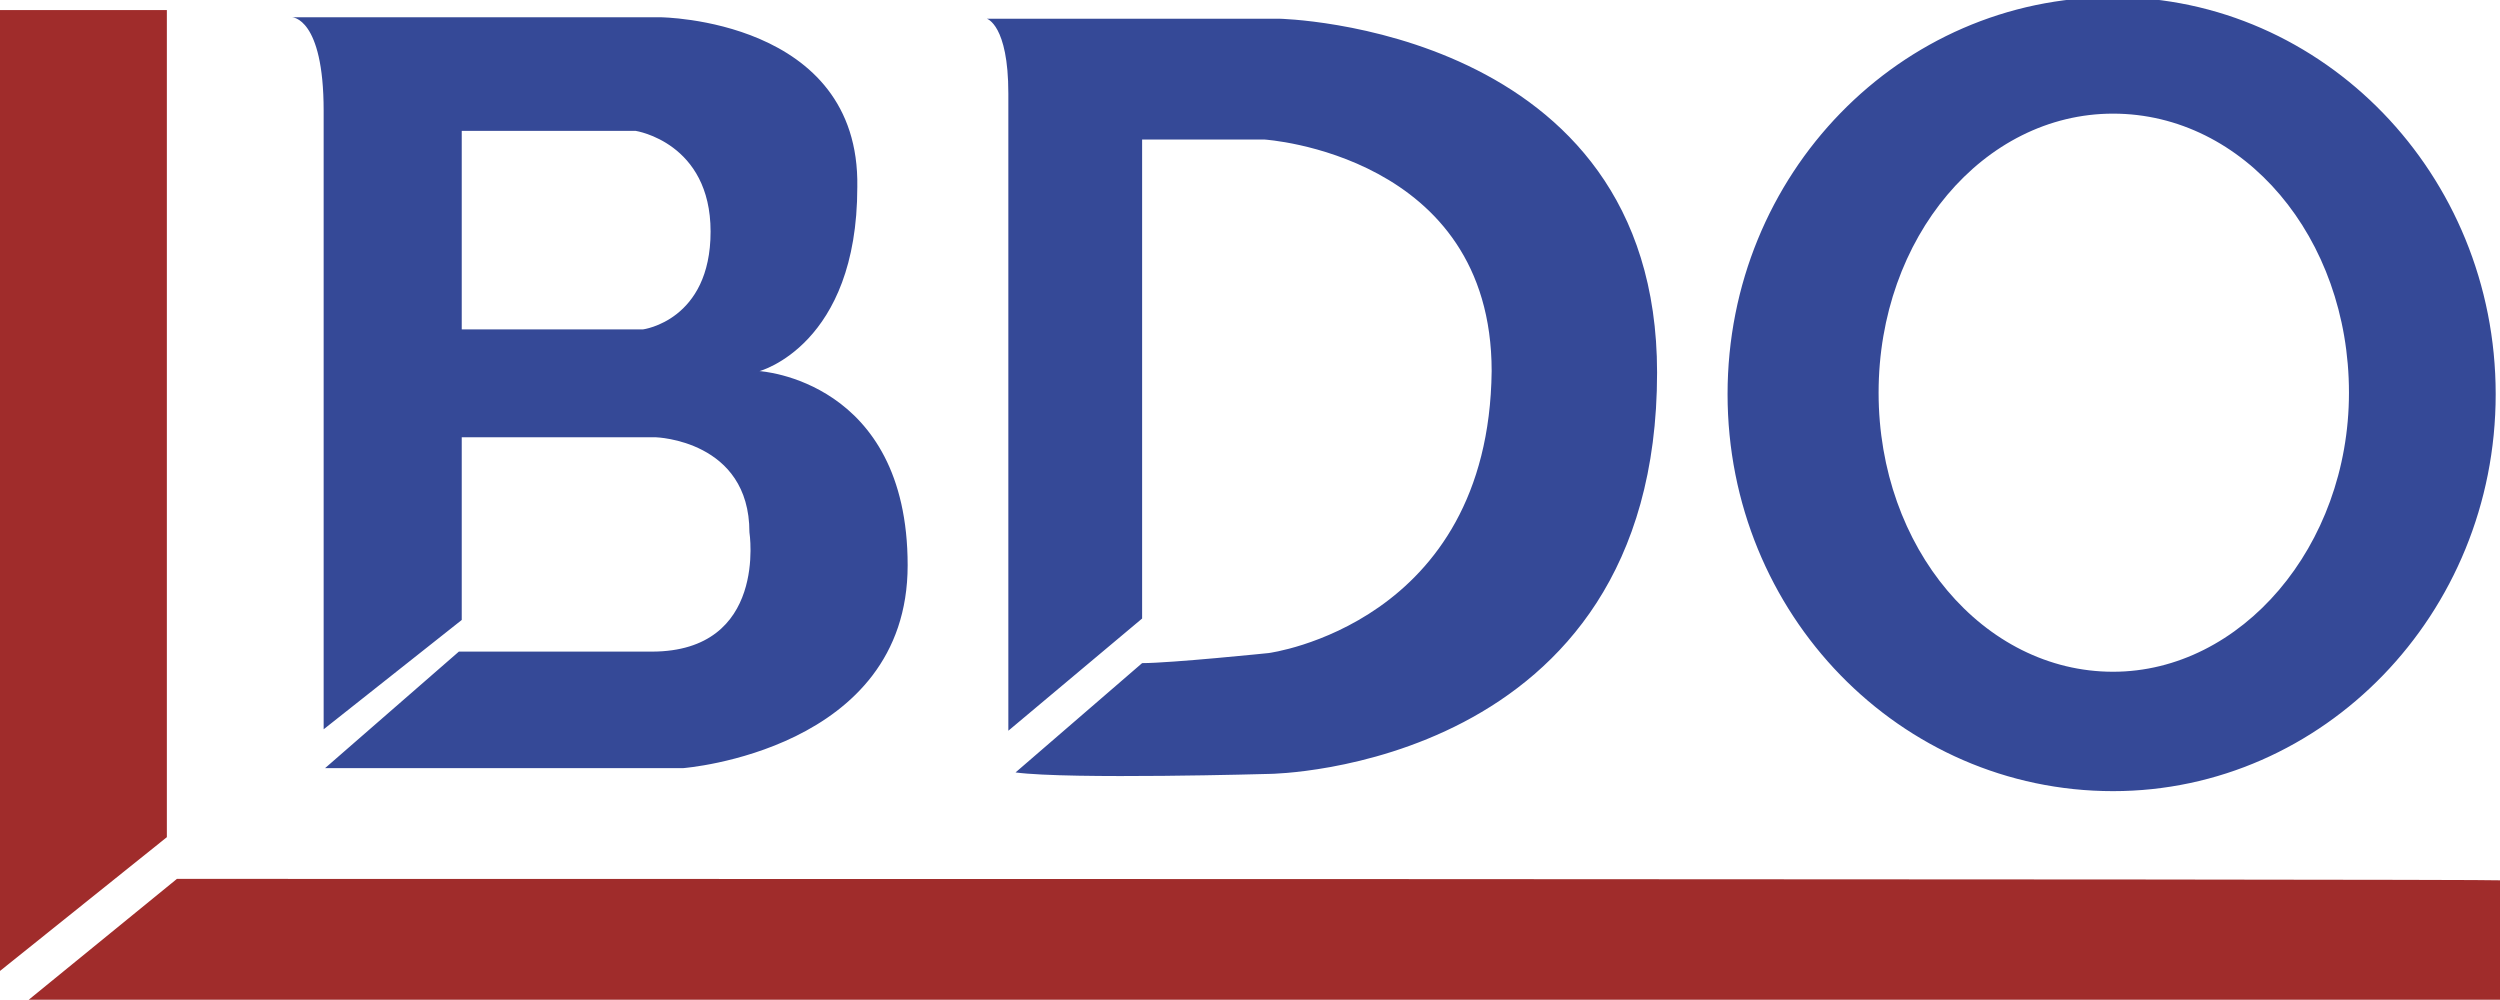 <svg version="1.1" id="Layer_1" xmlns="http://www.w3.org/2000/svg" xmlns:xlink="http://www.w3.org/1999/xlink" x="0px" y="0px" width="173.8" height="69.5"
	 viewBox="0 0 173.8 69.5" style="enable-background:new 0 0 173.8 69.5;" xml:space="preserve">
<style type="text/css">
	.st0{fill-rule:evenodd;clip-rule:evenodd;fill:#A02C2B;}
	.st1{fill-rule:evenodd;clip-rule:evenodd;fill:#354997;}
</style>
<path class="st0" d="M11.6,58.2L0,67.5V0.7h11.6C11.6,0.7,11.6,58.2,11.6,58.2z M12.3,61.1L2,69.5h171.8v-8.3
	C173.8,61.1,12.3,61.1,12.3,61.1z"/>
<path class="st1" d="M52.8,25.8c0,0,6.8-1.8,6.8-12.8C59.8,1.3,45.9,1.2,45.9,1.2H20.3c0,0,2.2,0,2.2,6.5v43l9.6-7.6V30.4h13.5
	c0,0,6.5,0.2,6.5,6.6c0,0,1.3,8.3-6.8,8.3H31.9l-9.3,8.1h24.9c0,0,15.6-1.2,15.6-14.1C63.1,26.4,52.8,25.8,52.8,25.8z M44.7,22.9
	H32.1V9.1h12.1c0,0,5.2,0.8,5.2,7S44.7,22.9,44.7,22.9z M146.9-0.2c-14.8,0-26.8,12.3-26.8,27.6c0,15.3,12,27.6,26.8,27.6
	c14.6,0,26.6-12.3,26.6-27.6C173.5,12.1,161.5-0.2,146.9-0.2z M146.9,46.7c-9,0-16.3-8.6-16.3-19.4s7.3-19.4,16.3-19.4
	c9.1,0,16.4,8.6,16.4,19.4C163.3,38,155.8,46.7,146.9,46.7z M70.6,53.7l8.8-7.6c2,0,8.8-0.7,8.8-0.7s15.3-2,15.5-19.6
	c0-15.1-15.8-16.1-15.8-16.1h-8.5V43l-9.3,7.8V6.5c0-4.8-1.5-5.2-1.5-5.2h20.3c0,0,26.3,0.5,26.3,24.6c0,27.6-26.9,27.9-26.9,27.9
	S74.4,54.2,70.6,53.7z"/>
</svg>
